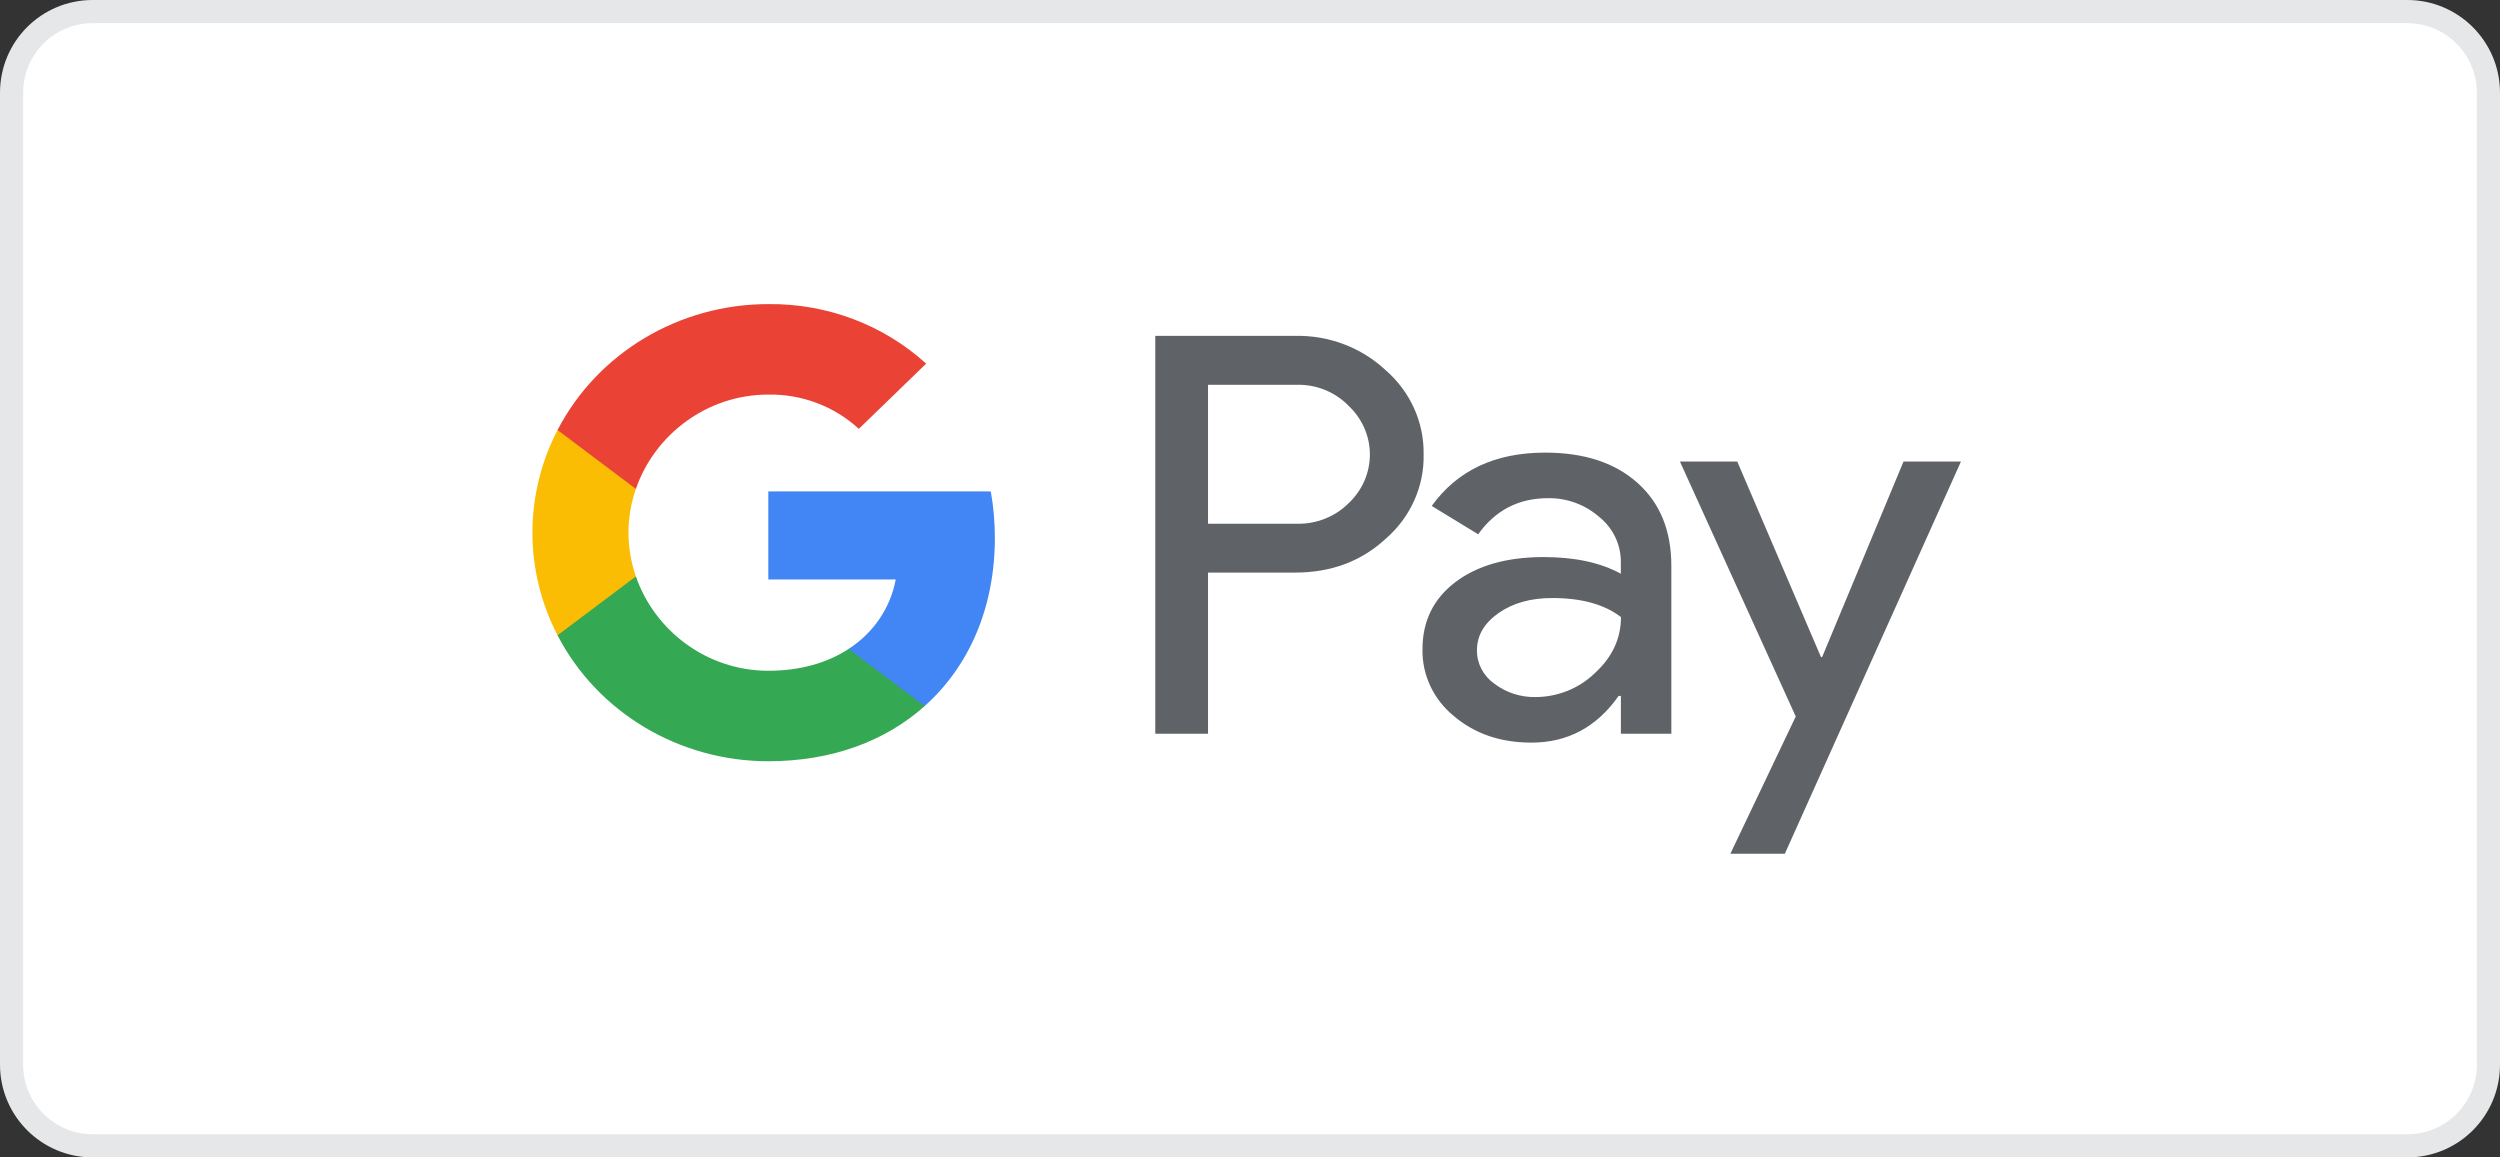 <?xml version="1.0" encoding="UTF-8"?>
<svg width="108px" height="50px" viewBox="0 0 108 50" version="1.1" xmlns="http://www.w3.org/2000/svg" xmlns:xlink="http://www.w3.org/1999/xlink">
    <rect x="0" y="0" width="108" height="50" fill="#333333" stroke="none"/>
    <title>Google Pay</title>
    <g id="Checkout-V2" stroke="none" stroke-width="1" fill="none" fill-rule="evenodd">
        <g id="Mobile-Checkout-V2" transform="translate(-286, -1742)">
            <g id="Payment" transform="translate(20, 1704)">
                <g id="Google-Pay" transform="translate(266, 38)">
                    <path d="M103.996,0.5 C104.963,0.5 105.839,0.893 106.473,1.527 C107.108,2.162 107.5,3.039 107.5,4.007 L107.5,4.007 L107.5,45.993 C107.5,46.962 107.109,47.84 106.475,48.475 C105.842,49.108 104.966,49.5 103.996,49.5 L103.996,49.5 L4.004,49.5 C3.037,49.5 2.161,49.107 1.527,48.473 C0.892,47.838 0.5,46.961 0.5,45.993 L0.5,45.993 L0.5,4.007 C0.5,3.038 0.891,2.16 1.525,1.525 C2.158,0.892 3.034,0.5 4.004,0.5 L4.004,0.5 Z" id="Rectangle-Copy-4" stroke="#E6E7E8" fill="#FFFFFF"></path>
                    <g id="Google_Pay_(GPay)_Logo" transform="translate(23, 13)">
                        <path d="M29.187,11.737 L29.187,18.697 L26.908,18.697 L26.908,1.509 L32.952,1.509 C34.409,1.479 35.818,2.015 36.866,2.997 C37.926,3.92 38.522,5.243 38.501,6.624 C38.531,8.013 37.934,9.345 36.866,10.272 C35.809,11.248 34.504,11.736 32.952,11.735 L29.187,11.735 L29.187,11.737 Z M29.187,3.625 L29.187,9.625 L33.009,9.625 C33.856,9.649 34.674,9.326 35.263,8.736 C35.849,8.184 36.179,7.427 36.179,6.636 C36.179,5.844 35.849,5.087 35.263,4.535 C34.682,3.932 33.86,3.6 33.009,3.623 L29.187,3.623 L29.187,3.625 Z" id="Shape" fill="#5F6368" fill-rule="nonzero"></path>
                        <path d="M43.752,6.553 C45.436,6.553 46.766,6.989 47.741,7.861 C48.716,8.733 49.203,9.929 49.202,11.449 L49.202,18.697 L47.022,18.697 L47.022,17.065 L46.923,17.065 C45.979,18.409 44.724,19.081 43.158,19.081 C41.82,19.081 40.702,18.697 39.801,17.929 C38.927,17.215 38.43,16.157 38.451,15.049 C38.451,13.832 38.926,12.864 39.875,12.145 C40.824,11.427 42.092,11.067 43.677,11.065 C45.03,11.065 46.145,11.305 47.02,11.785 L47.02,11.28 C47.026,10.525 46.68,9.807 46.079,9.326 C45.476,8.799 44.691,8.511 43.879,8.521 C42.606,8.521 41.599,9.041 40.857,10.081 L38.85,8.857 C39.954,7.321 41.588,6.553 43.752,6.553 Z M40.804,15.097 C40.801,15.667 41.082,16.203 41.559,16.537 C42.063,16.921 42.689,17.124 43.33,17.113 C44.292,17.111 45.214,16.74 45.894,16.081 C46.649,15.393 47.026,14.585 47.026,13.658 C46.315,13.109 45.325,12.835 44.054,12.835 C43.128,12.835 42.356,13.051 41.738,13.484 C41.114,13.923 40.804,14.456 40.804,15.097 L40.804,15.097 Z" id="Shape" fill="#5F6368" fill-rule="nonzero"></path>
                        <polygon id="Path" fill="#5F6368" points="61.714 6.937 54.105 23.881 51.752 23.881 54.576 17.952 49.572 6.937 52.049 6.937 55.666 15.385 55.716 15.385 59.233 6.937"></polygon>
                        <path d="M19.978,10.236 C19.979,9.563 19.92,8.892 19.802,8.229 L10.191,8.229 L10.191,12.032 L15.696,12.032 C15.468,13.259 14.733,14.343 13.661,15.032 L13.661,17.501 L16.946,17.501 C18.87,15.782 19.978,13.241 19.978,10.236 Z" id="Path" fill="#4285F4"></path>
                        <path d="M10.191,19.886 C12.942,19.886 15.257,19.011 16.946,17.502 L13.661,15.034 C12.746,15.634 11.569,15.977 10.191,15.977 C7.533,15.977 5.277,14.241 4.47,11.901 L1.086,11.901 L1.086,14.445 C2.816,17.781 6.339,19.886 10.191,19.886 Z" id="Path" fill="#34A853"></path>
                        <path d="M4.47,11.901 C4.044,10.675 4.044,9.348 4.47,8.122 L4.47,5.578 L1.086,5.578 C-0.361,8.367 -0.361,11.656 1.086,14.445 L4.47,11.901 Z" id="Path" fill="#FBBC04"></path>
                        <path d="M10.191,4.046 C11.645,4.023 13.049,4.555 14.101,5.527 L14.101,5.527 L17.01,2.709 C15.165,1.03 12.722,0.109 10.191,0.137 C6.339,0.137 2.816,2.242 1.086,5.578 L4.47,8.122 C5.277,5.782 7.533,4.046 10.191,4.046 Z" id="Path" fill="#EA4335"></path>
                    </g>
                </g>
            </g>
        </g>
    </g>
</svg>